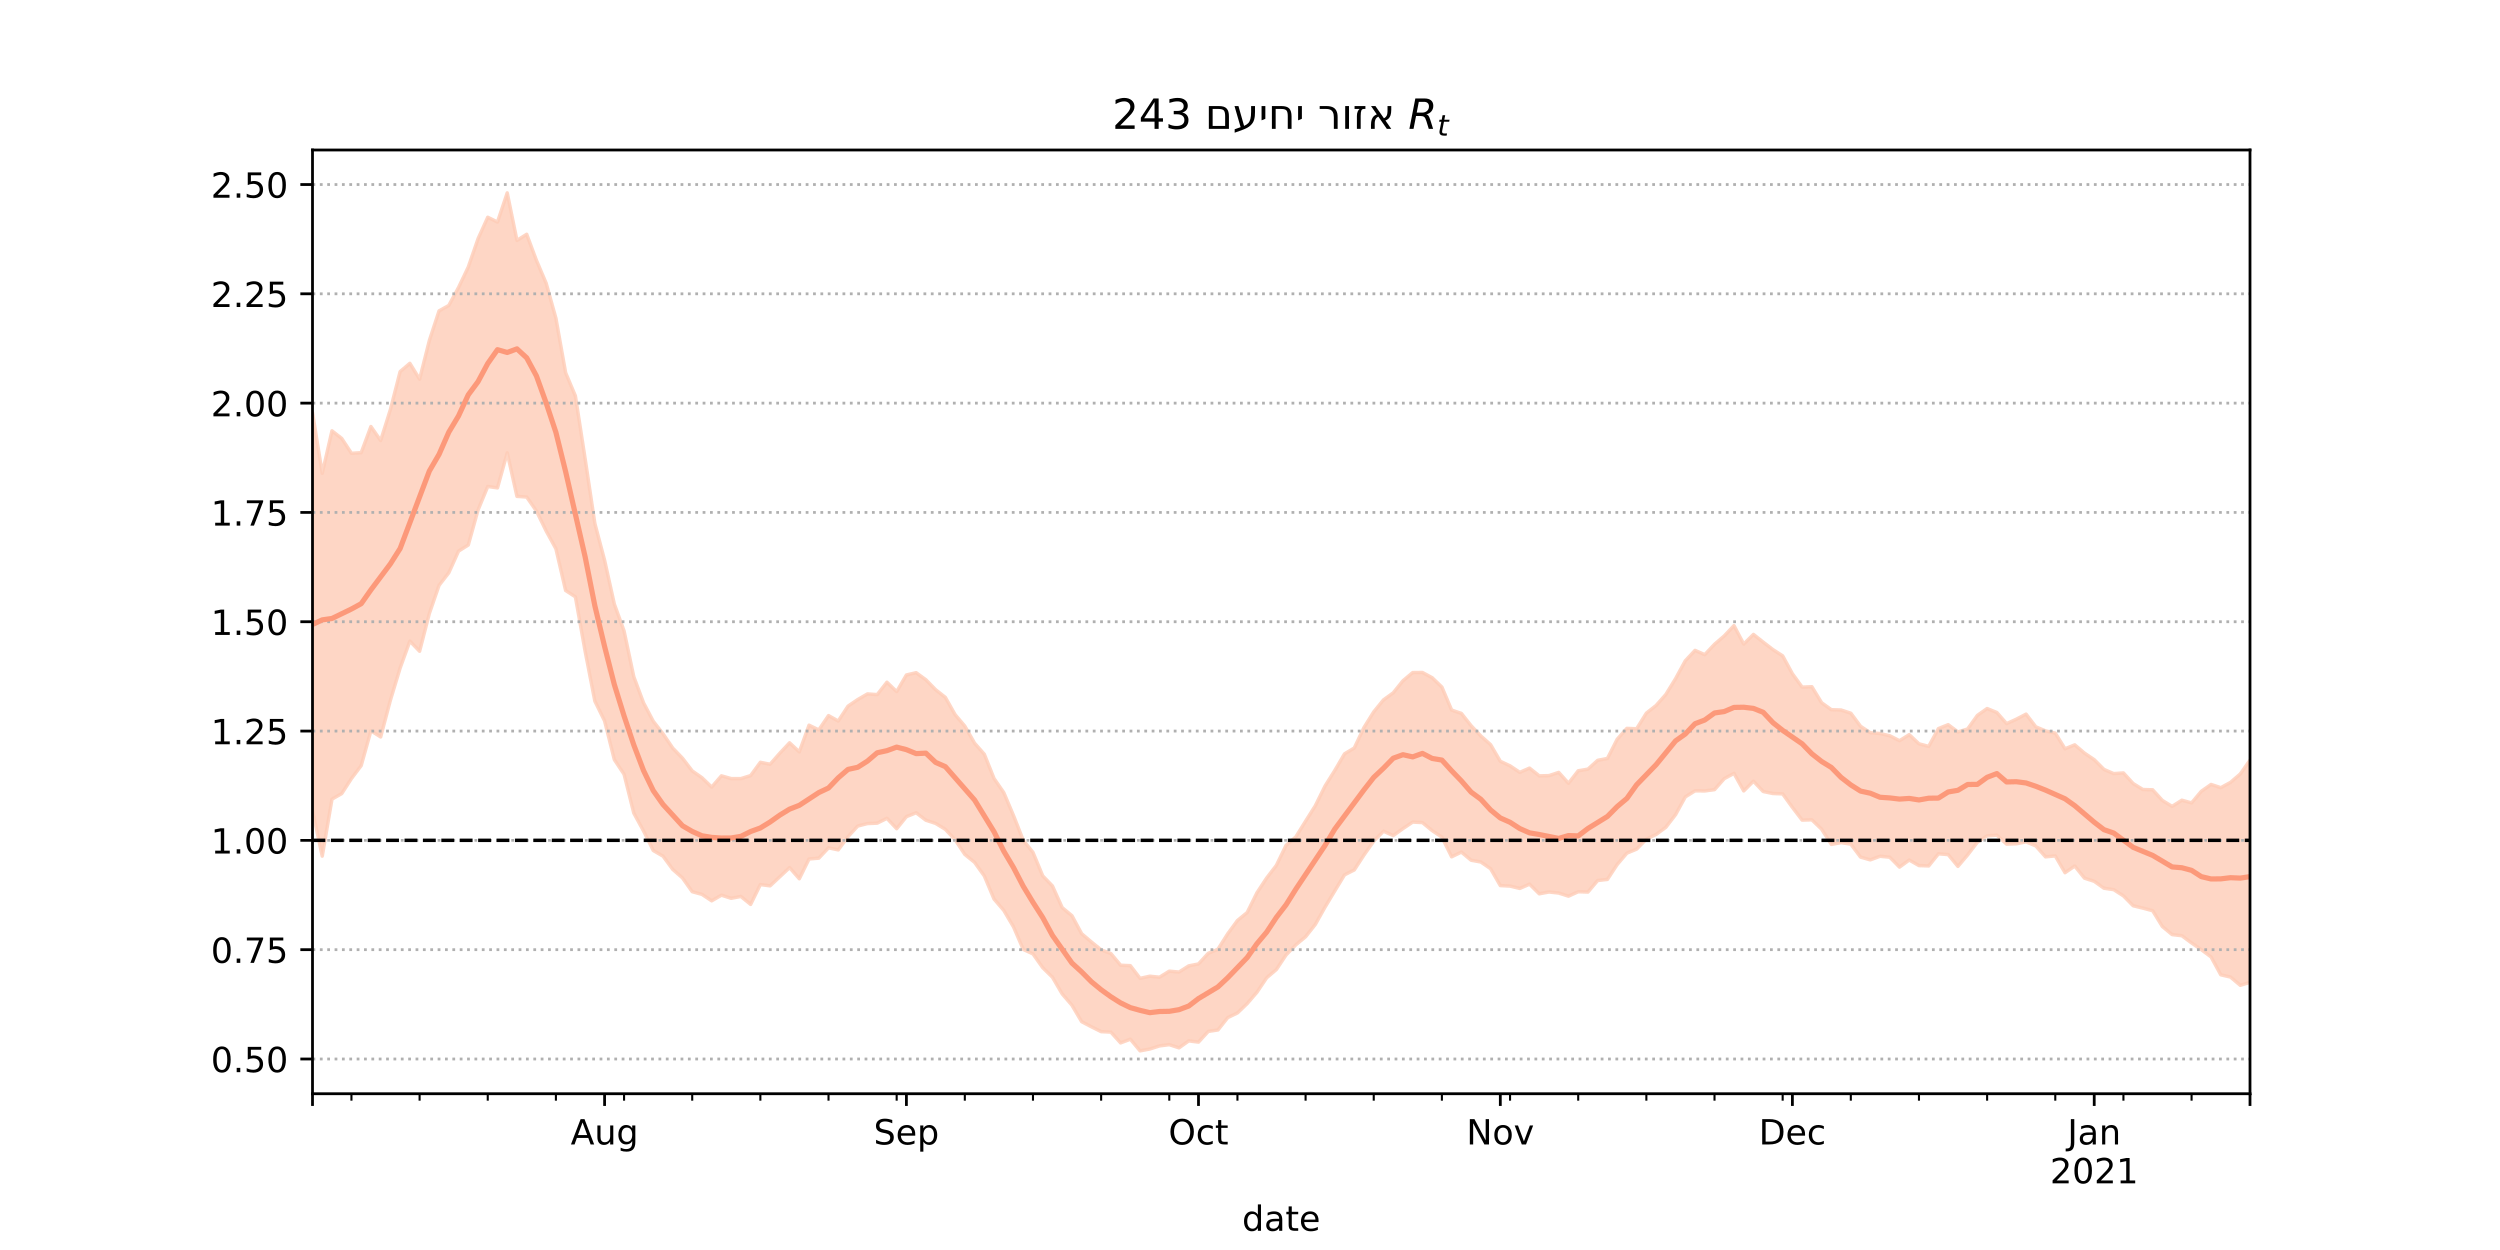 <?xml version="1.0" encoding="utf-8" standalone="no"?>
<!DOCTYPE svg PUBLIC "-//W3C//DTD SVG 1.1//EN"
  "http://www.w3.org/Graphics/SVG/1.1/DTD/svg11.dtd">
<!-- Created with matplotlib (https://matplotlib.org/) -->
<svg height="360pt" version="1.1" viewBox="0 0 720 360" width="720pt" xmlns="http://www.w3.org/2000/svg" xmlns:xlink="http://www.w3.org/1999/xlink">
 <defs>
  <style type="text/css">*{stroke-linecap:butt;stroke-linejoin:round;}</style>
 </defs>
 <g id="figure_1">
  <g id="patch_1">
   <path d="M 0 360 
L 720 360 
L 720 0 
L 0 0 
z
" style="fill:#ffffff;"/>
  </g>
  <g id="axes_1">
   <g id="patch_2">
    <path d="M 90 315 
L 648 315 
L 648 43.2 
L 90 43.2 
z
" style="fill:#ffffff;"/>
   </g>
   <g id="PolyCollection_1">
    <defs>
     <path d="M 90 -126.607 
L 90 -241.156 
L 92.804 -223.686 
L 95.608 -235.918 
L 98.412 -233.736 
L 101.216 -229.448 
L 104.02 -229.621 
L 106.824 -237.155 
L 109.628 -233.124 
L 112.432 -242.029 
L 115.236 -252.982 
L 118.04 -255.362 
L 120.844 -250.792 
L 123.648 -261.902 
L 126.452 -270.472 
L 129.256 -272.031 
L 132.06 -277.212 
L 134.864 -283.09 
L 137.668 -291.213 
L 140.472 -297.432 
L 143.276 -296.05 
L 146.08 -304.445 
L 148.884 -290.757 
L 151.688 -292.532 
L 154.492 -285.015 
L 157.296 -278.413 
L 160.101 -268.339 
L 162.905 -252.627 
L 165.709 -245.98 
L 168.513 -227.894 
L 171.317 -209.233 
L 174.121 -198.636 
L 176.925 -186.029 
L 179.729 -178.274 
L 182.533 -165.091 
L 185.337 -157.588 
L 188.141 -152.271 
L 190.945 -148.677 
L 193.749 -144.55 
L 196.553 -141.642 
L 199.357 -137.978 
L 202.161 -136.025 
L 204.965 -133.316 
L 207.769 -136.559 
L 210.573 -135.765 
L 213.377 -135.764 
L 216.181 -136.628 
L 218.985 -140.459 
L 221.789 -139.897 
L 224.593 -143.081 
L 227.397 -146.072 
L 230.201 -143.458 
L 233.005 -151.15 
L 235.809 -149.783 
L 238.613 -153.907 
L 241.417 -152.344 
L 244.221 -156.624 
L 247.025 -158.526 
L 249.829 -160.153 
L 252.633 -159.95 
L 255.437 -163.519 
L 258.241 -160.816 
L 261.045 -165.609 
L 263.849 -166.263 
L 266.653 -164.231 
L 269.457 -161.368 
L 272.261 -159.155 
L 275.065 -154.185 
L 277.869 -150.876 
L 280.673 -145.965 
L 283.477 -142.789 
L 286.281 -135.795 
L 289.085 -131.728 
L 291.889 -125.122 
L 294.693 -117.989 
L 297.497 -114.517 
L 300.302 -107.747 
L 303.106 -104.84 
L 305.91 -98.606 
L 308.714 -96.284 
L 311.518 -91.086 
L 314.322 -88.719 
L 317.126 -86.449 
L 319.93 -85.377 
L 322.734 -82.017 
L 325.538 -81.886 
L 328.342 -78.242 
L 331.146 -78.85 
L 333.95 -78.563 
L 336.754 -80.31 
L 339.558 -80.045 
L 342.362 -81.833 
L 345.166 -82.382 
L 347.97 -85.443 
L 350.774 -86.622 
L 353.578 -91.058 
L 356.382 -94.889 
L 359.186 -97.191 
L 361.99 -102.859 
L 364.794 -107.128 
L 367.598 -110.775 
L 370.402 -116.559 
L 373.206 -118.979 
L 376.01 -123.504 
L 378.814 -127.951 
L 381.618 -133.629 
L 384.422 -138.103 
L 387.226 -142.898 
L 390.03 -144.573 
L 392.834 -150.491 
L 395.638 -154.982 
L 398.442 -158.43 
L 401.246 -160.455 
L 404.05 -163.934 
L 406.854 -166.296 
L 409.658 -166.331 
L 412.462 -164.82 
L 415.266 -162.121 
L 418.07 -155.498 
L 420.874 -154.545 
L 423.678 -150.996 
L 426.482 -148.04 
L 429.286 -145.544 
L 432.09 -140.749 
L 434.894 -139.437 
L 437.698 -137.563 
L 440.503 -138.786 
L 443.307 -136.551 
L 446.111 -136.624 
L 448.915 -137.547 
L 451.719 -134.417 
L 454.523 -138.009 
L 457.327 -138.487 
L 460.131 -141.025 
L 462.935 -141.566 
L 465.739 -147.07 
L 468.543 -150.23 
L 471.347 -150.117 
L 474.151 -154.618 
L 476.955 -156.817 
L 479.759 -159.985 
L 482.563 -164.545 
L 485.367 -169.688 
L 488.171 -172.691 
L 490.975 -171.458 
L 493.779 -174.444 
L 496.583 -176.856 
L 499.387 -179.822 
L 502.191 -174.516 
L 504.995 -177.288 
L 507.799 -175.067 
L 510.603 -172.925 
L 513.407 -171.113 
L 516.211 -165.962 
L 519.015 -162.107 
L 521.819 -162.224 
L 524.623 -157.617 
L 527.427 -155.605 
L 530.231 -155.517 
L 533.035 -154.601 
L 535.839 -150.826 
L 538.643 -148.977 
L 541.447 -148.747 
L 544.251 -148.101 
L 547.055 -146.67 
L 549.859 -148.418 
L 552.663 -145.78 
L 555.467 -145.049 
L 558.271 -150.17 
L 561.075 -151.295 
L 563.879 -149.194 
L 566.683 -150.057 
L 569.487 -153.968 
L 572.291 -155.938 
L 575.095 -154.8 
L 577.899 -151.599 
L 580.704 -152.865 
L 583.508 -154.335 
L 586.312 -150.672 
L 589.116 -149.502 
L 591.92 -148.854 
L 594.724 -144.356 
L 597.528 -145.48 
L 600.332 -143.101 
L 603.136 -141.213 
L 605.94 -138.409 
L 608.744 -137.203 
L 611.548 -137.392 
L 614.352 -134.335 
L 617.156 -132.62 
L 619.96 -132.536 
L 622.764 -129.469 
L 625.568 -127.764 
L 628.372 -129.542 
L 631.176 -128.768 
L 633.98 -132.107 
L 636.784 -134.079 
L 639.588 -133.147 
L 642.392 -134.677 
L 645.196 -137.089 
L 648 -141.071 
L 650.804 -140.451 
L 653.608 -143.777 
L 656.412 -143.852 
L 659.216 -149.48 
L 662.02 -147.743 
L 664.824 -147.082 
L 667.628 -144.192 
L 670.432 -148.084 
L 670.432 -63.605 
L 670.432 -63.605 
L 667.628 -63.765 
L 664.824 -65.3 
L 662.02 -68.341 
L 659.216 -73.254 
L 656.412 -70.138 
L 653.608 -72.439 
L 650.804 -73.54 
L 648 -77.089 
L 645.196 -76.229 
L 642.392 -78.606 
L 639.588 -79.262 
L 636.784 -84.4 
L 633.98 -86.499 
L 631.176 -88.43 
L 628.372 -90.516 
L 625.568 -90.835 
L 622.764 -93.156 
L 619.96 -97.718 
L 617.156 -98.462 
L 614.352 -99.14 
L 611.548 -101.987 
L 608.744 -103.784 
L 605.94 -104.187 
L 603.136 -106.184 
L 600.332 -107.09 
L 597.528 -110.583 
L 594.724 -108.666 
L 591.92 -113.497 
L 589.116 -113.227 
L 586.312 -116.377 
L 583.508 -117.545 
L 580.704 -116.997 
L 577.899 -116.891 
L 575.095 -119.474 
L 572.291 -119.265 
L 569.487 -117.437 
L 566.683 -113.795 
L 563.879 -110.48 
L 561.075 -113.883 
L 558.271 -114.099 
L 555.467 -110.614 
L 552.663 -110.708 
L 549.859 -112.313 
L 547.055 -110.273 
L 544.251 -113.126 
L 541.447 -113.389 
L 538.643 -112.358 
L 535.839 -113.155 
L 533.035 -116.888 
L 530.231 -117.319 
L 527.427 -116.811 
L 524.623 -121.196 
L 521.819 -123.892 
L 519.015 -123.814 
L 516.211 -127.47 
L 513.407 -131.364 
L 510.603 -131.466 
L 507.799 -132.046 
L 504.995 -135.012 
L 502.191 -132.216 
L 499.387 -137.269 
L 496.583 -135.749 
L 493.779 -132.586 
L 490.975 -132.211 
L 488.171 -132.242 
L 485.367 -130.494 
L 482.563 -125.387 
L 479.759 -121.734 
L 476.955 -119.678 
L 474.151 -118.314 
L 471.347 -115.453 
L 468.543 -114.292 
L 465.739 -111.006 
L 462.935 -106.73 
L 460.131 -106.414 
L 457.327 -103.089 
L 454.523 -103.176 
L 451.719 -101.903 
L 448.915 -102.8 
L 446.111 -103.106 
L 443.307 -102.583 
L 440.503 -105.355 
L 437.698 -104.129 
L 434.894 -104.805 
L 432.09 -104.95 
L 429.286 -109.816 
L 426.482 -111.743 
L 423.678 -112.256 
L 420.874 -114.604 
L 418.07 -113.237 
L 415.266 -118.9 
L 412.462 -120.789 
L 409.658 -123.096 
L 406.854 -123.242 
L 404.05 -121.362 
L 401.246 -119.357 
L 398.442 -120.615 
L 395.638 -117.739 
L 392.834 -113.767 
L 390.03 -109.457 
L 387.226 -108.046 
L 384.422 -103.426 
L 381.618 -98.763 
L 378.814 -93.775 
L 376.01 -90.212 
L 373.206 -87.891 
L 370.402 -84.992 
L 367.598 -80.782 
L 364.794 -78.388 
L 361.99 -74.224 
L 359.186 -70.964 
L 356.382 -68.272 
L 353.578 -66.921 
L 350.774 -63.375 
L 347.97 -62.951 
L 345.166 -59.871 
L 342.362 -60.225 
L 339.558 -58.221 
L 336.754 -59.137 
L 333.95 -58.779 
L 331.146 -57.886 
L 328.342 -57.355 
L 325.538 -60.705 
L 322.734 -59.644 
L 319.93 -62.75 
L 317.126 -62.888 
L 314.322 -64.287 
L 311.518 -65.757 
L 308.714 -70.504 
L 305.91 -73.761 
L 303.106 -78.555 
L 300.302 -81.313 
L 297.497 -85.276 
L 294.693 -86.568 
L 291.889 -93.061 
L 289.085 -97.812 
L 286.281 -101.078 
L 283.477 -107.741 
L 280.673 -111.653 
L 277.869 -113.93 
L 275.065 -118.16 
L 272.261 -121.152 
L 269.457 -122.862 
L 266.653 -123.779 
L 263.849 -125.924 
L 261.045 -124.801 
L 258.241 -121.336 
L 255.437 -124.321 
L 252.633 -122.929 
L 249.829 -122.812 
L 247.025 -122.102 
L 244.221 -119.032 
L 241.417 -115.232 
L 238.613 -115.83 
L 235.809 -112.852 
L 233.005 -112.617 
L 230.201 -106.919 
L 227.397 -110.125 
L 224.593 -107.503 
L 221.789 -104.876 
L 218.985 -105.244 
L 216.181 -99.528 
L 213.377 -101.822 
L 210.573 -101.291 
L 207.769 -102.186 
L 204.965 -100.563 
L 202.161 -102.425 
L 199.357 -103.194 
L 196.553 -107.157 
L 193.749 -109.618 
L 190.945 -113.426 
L 188.141 -115.055 
L 185.337 -120.688 
L 182.533 -125.825 
L 179.729 -137.016 
L 176.925 -141.235 
L 174.121 -152.38 
L 171.317 -158.083 
L 168.513 -172.467 
L 165.709 -188.116 
L 162.905 -189.925 
L 160.101 -201.958 
L 157.296 -207.071 
L 154.492 -212.824 
L 151.688 -216.851 
L 148.884 -217.046 
L 146.08 -229.59 
L 143.276 -219.49 
L 140.472 -219.891 
L 137.668 -213.108 
L 134.864 -203.036 
L 132.06 -201.279 
L 129.256 -195.047 
L 126.452 -191.436 
L 123.648 -183.304 
L 120.844 -172.442 
L 118.04 -175.348 
L 115.236 -167.606 
L 112.432 -158.339 
L 109.628 -147.76 
L 106.824 -149.539 
L 104.02 -139.504 
L 101.216 -135.769 
L 98.412 -131.442 
L 95.608 -129.845 
L 92.804 -113.433 
L 90 -126.607 
z
" id="mf9b80e0f6a" style="stroke:#fdcbb6;stroke-opacity:0.8;"/>
    </defs>
    <g clip-path="url(#p947e726d7c)">
     <use style="fill:#fdcbb6;fill-opacity:0.8;stroke:#fdcbb6;stroke-opacity:0.8;" x="0" xlink:href="#mf9b80e0f6a" y="360"/>
    </g>
   </g>
   <g id="matplotlib.axis_1">
    <g id="xtick_1">
     <g id="line2d_1">
      <defs>
       <path d="M 0 0 
L 0 3.5 
" id="mfb2e0ef065" style="stroke:#000000;stroke-width:0.8;"/>
      </defs>
      <g>
       <use style="stroke:#000000;stroke-width:0.8;" x="90" xlink:href="#mfb2e0ef065" y="315"/>
      </g>
     </g>
    </g>
    <g id="xtick_2">
     <g id="line2d_2">
      <g>
       <use style="stroke:#000000;stroke-width:0.8;" x="174.121" xlink:href="#mfb2e0ef065" y="315"/>
      </g>
     </g>
     <g id="text_1">
      <!-- Aug -->
      <g transform="translate(164.357 329.598)scale(0.1 -0.1)">
       <defs>
        <path d="M 34.188 63.188 
L 20.797 26.906 
L 47.609 26.906 
z
M 28.609 72.906 
L 39.797 72.906 
L 67.578 0 
L 57.328 0 
L 50.688 18.703 
L 17.828 18.703 
L 11.188 0 
L 0.781 0 
z
" id="DejaVuSans-65"/>
        <path d="M 8.5 21.578 
L 8.5 54.688 
L 17.484 54.688 
L 17.484 21.922 
Q 17.484 14.156 20.5 10.266 
Q 23.531 6.391 29.594 6.391 
Q 36.859 6.391 41.078 11.031 
Q 45.312 15.672 45.312 23.688 
L 45.312 54.688 
L 54.297 54.688 
L 54.297 0 
L 45.312 0 
L 45.312 8.406 
Q 42.047 3.422 37.719 1 
Q 33.406 -1.422 27.688 -1.422 
Q 18.266 -1.422 13.375 4.438 
Q 8.5 10.297 8.5 21.578 
z
M 31.109 56 
z
" id="DejaVuSans-117"/>
        <path d="M 45.406 27.984 
Q 45.406 37.75 41.375 43.109 
Q 37.359 48.484 30.078 48.484 
Q 22.859 48.484 18.828 43.109 
Q 14.797 37.75 14.797 27.984 
Q 14.797 18.266 18.828 12.891 
Q 22.859 7.516 30.078 7.516 
Q 37.359 7.516 41.375 12.891 
Q 45.406 18.266 45.406 27.984 
z
M 54.391 6.781 
Q 54.391 -7.172 48.188 -13.984 
Q 42 -20.797 29.203 -20.797 
Q 24.469 -20.797 20.266 -20.094 
Q 16.062 -19.391 12.109 -17.922 
L 12.109 -9.188 
Q 16.062 -11.328 19.922 -12.344 
Q 23.781 -13.375 27.781 -13.375 
Q 36.625 -13.375 41.016 -8.766 
Q 45.406 -4.156 45.406 5.172 
L 45.406 9.625 
Q 42.625 4.781 38.281 2.391 
Q 33.938 0 27.875 0 
Q 17.828 0 11.672 7.656 
Q 5.516 15.328 5.516 27.984 
Q 5.516 40.672 11.672 48.328 
Q 17.828 56 27.875 56 
Q 33.938 56 38.281 53.609 
Q 42.625 51.219 45.406 46.391 
L 45.406 54.688 
L 54.391 54.688 
z
" id="DejaVuSans-103"/>
       </defs>
       <use xlink:href="#DejaVuSans-65"/>
       <use x="68.408" xlink:href="#DejaVuSans-117"/>
       <use x="131.787" xlink:href="#DejaVuSans-103"/>
      </g>
     </g>
    </g>
    <g id="xtick_3">
     <g id="line2d_3">
      <g>
       <use style="stroke:#000000;stroke-width:0.8;" x="261.045" xlink:href="#mfb2e0ef065" y="315"/>
      </g>
     </g>
     <g id="text_2">
      <!-- Sep -->
      <g transform="translate(251.62 329.598)scale(0.1 -0.1)">
       <defs>
        <path d="M 53.516 70.516 
L 53.516 60.891 
Q 47.906 63.578 42.922 64.891 
Q 37.938 66.219 33.297 66.219 
Q 25.25 66.219 20.875 63.094 
Q 16.5 59.969 16.5 54.203 
Q 16.5 49.359 19.406 46.891 
Q 22.312 44.438 30.422 42.922 
L 36.375 41.703 
Q 47.406 39.594 52.656 34.297 
Q 57.906 29 57.906 20.125 
Q 57.906 9.516 50.797 4.047 
Q 43.703 -1.422 29.984 -1.422 
Q 24.812 -1.422 18.969 -0.25 
Q 13.141 0.922 6.891 3.219 
L 6.891 13.375 
Q 12.891 10.016 18.656 8.297 
Q 24.422 6.594 29.984 6.594 
Q 38.422 6.594 43.016 9.906 
Q 47.609 13.234 47.609 19.391 
Q 47.609 24.75 44.312 27.781 
Q 41.016 30.812 33.5 32.328 
L 27.484 33.5 
Q 16.453 35.688 11.516 40.375 
Q 6.594 45.062 6.594 53.422 
Q 6.594 63.094 13.406 68.656 
Q 20.219 74.219 32.172 74.219 
Q 37.312 74.219 42.625 73.281 
Q 47.953 72.359 53.516 70.516 
z
" id="DejaVuSans-83"/>
        <path d="M 56.203 29.594 
L 56.203 25.203 
L 14.891 25.203 
Q 15.484 15.922 20.484 11.062 
Q 25.484 6.203 34.422 6.203 
Q 39.594 6.203 44.453 7.469 
Q 49.312 8.734 54.109 11.281 
L 54.109 2.781 
Q 49.266 0.734 44.188 -0.344 
Q 39.109 -1.422 33.891 -1.422 
Q 20.797 -1.422 13.156 6.188 
Q 5.516 13.812 5.516 26.812 
Q 5.516 40.234 12.766 48.109 
Q 20.016 56 32.328 56 
Q 43.359 56 49.781 48.891 
Q 56.203 41.797 56.203 29.594 
z
M 47.219 32.234 
Q 47.125 39.594 43.094 43.984 
Q 39.062 48.391 32.422 48.391 
Q 24.906 48.391 20.391 44.141 
Q 15.875 39.891 15.188 32.172 
z
" id="DejaVuSans-101"/>
        <path d="M 18.109 8.203 
L 18.109 -20.797 
L 9.078 -20.797 
L 9.078 54.688 
L 18.109 54.688 
L 18.109 46.391 
Q 20.953 51.266 25.266 53.625 
Q 29.594 56 35.594 56 
Q 45.562 56 51.781 48.094 
Q 58.016 40.188 58.016 27.297 
Q 58.016 14.406 51.781 6.484 
Q 45.562 -1.422 35.594 -1.422 
Q 29.594 -1.422 25.266 0.953 
Q 20.953 3.328 18.109 8.203 
z
M 48.688 27.297 
Q 48.688 37.203 44.609 42.844 
Q 40.531 48.484 33.406 48.484 
Q 26.266 48.484 22.188 42.844 
Q 18.109 37.203 18.109 27.297 
Q 18.109 17.391 22.188 11.75 
Q 26.266 6.109 33.406 6.109 
Q 40.531 6.109 44.609 11.75 
Q 48.688 17.391 48.688 27.297 
z
" id="DejaVuSans-112"/>
       </defs>
       <use xlink:href="#DejaVuSans-83"/>
       <use x="63.477" xlink:href="#DejaVuSans-101"/>
       <use x="125" xlink:href="#DejaVuSans-112"/>
      </g>
     </g>
    </g>
    <g id="xtick_4">
     <g id="line2d_4">
      <g>
       <use style="stroke:#000000;stroke-width:0.8;" x="345.166" xlink:href="#mfb2e0ef065" y="315"/>
      </g>
     </g>
     <g id="text_3">
      <!-- Oct -->
      <g transform="translate(336.521 329.598)scale(0.1 -0.1)">
       <defs>
        <path d="M 39.406 66.219 
Q 28.656 66.219 22.328 58.203 
Q 16.016 50.203 16.016 36.375 
Q 16.016 22.609 22.328 14.594 
Q 28.656 6.594 39.406 6.594 
Q 50.141 6.594 56.422 14.594 
Q 62.703 22.609 62.703 36.375 
Q 62.703 50.203 56.422 58.203 
Q 50.141 66.219 39.406 66.219 
z
M 39.406 74.219 
Q 54.734 74.219 63.906 63.938 
Q 73.094 53.656 73.094 36.375 
Q 73.094 19.141 63.906 8.859 
Q 54.734 -1.422 39.406 -1.422 
Q 24.031 -1.422 14.812 8.828 
Q 5.609 19.094 5.609 36.375 
Q 5.609 53.656 14.812 63.938 
Q 24.031 74.219 39.406 74.219 
z
" id="DejaVuSans-79"/>
        <path d="M 48.781 52.594 
L 48.781 44.188 
Q 44.969 46.297 41.141 47.344 
Q 37.312 48.391 33.406 48.391 
Q 24.656 48.391 19.812 42.844 
Q 14.984 37.312 14.984 27.297 
Q 14.984 17.281 19.812 11.734 
Q 24.656 6.203 33.406 6.203 
Q 37.312 6.203 41.141 7.25 
Q 44.969 8.297 48.781 10.406 
L 48.781 2.094 
Q 45.016 0.344 40.984 -0.531 
Q 36.969 -1.422 32.422 -1.422 
Q 20.062 -1.422 12.781 6.344 
Q 5.516 14.109 5.516 27.297 
Q 5.516 40.672 12.859 48.328 
Q 20.219 56 33.016 56 
Q 37.156 56 41.109 55.141 
Q 45.062 54.297 48.781 52.594 
z
" id="DejaVuSans-99"/>
        <path d="M 18.312 70.219 
L 18.312 54.688 
L 36.812 54.688 
L 36.812 47.703 
L 18.312 47.703 
L 18.312 18.016 
Q 18.312 11.328 20.141 9.422 
Q 21.969 7.516 27.594 7.516 
L 36.812 7.516 
L 36.812 0 
L 27.594 0 
Q 17.188 0 13.234 3.875 
Q 9.281 7.766 9.281 18.016 
L 9.281 47.703 
L 2.688 47.703 
L 2.688 54.688 
L 9.281 54.688 
L 9.281 70.219 
z
" id="DejaVuSans-116"/>
       </defs>
       <use xlink:href="#DejaVuSans-79"/>
       <use x="78.711" xlink:href="#DejaVuSans-99"/>
       <use x="133.691" xlink:href="#DejaVuSans-116"/>
      </g>
     </g>
    </g>
    <g id="xtick_5">
     <g id="line2d_5">
      <g>
       <use style="stroke:#000000;stroke-width:0.8;" x="432.09" xlink:href="#mfb2e0ef065" y="315"/>
      </g>
     </g>
     <g id="text_4">
      <!-- Nov -->
      <g transform="translate(422.331 329.598)scale(0.1 -0.1)">
       <defs>
        <path d="M 9.812 72.906 
L 23.094 72.906 
L 55.422 11.922 
L 55.422 72.906 
L 64.984 72.906 
L 64.984 0 
L 51.703 0 
L 19.391 60.984 
L 19.391 0 
L 9.812 0 
z
" id="DejaVuSans-78"/>
        <path d="M 30.609 48.391 
Q 23.391 48.391 19.188 42.75 
Q 14.984 37.109 14.984 27.297 
Q 14.984 17.484 19.156 11.844 
Q 23.344 6.203 30.609 6.203 
Q 37.797 6.203 41.984 11.859 
Q 46.188 17.531 46.188 27.297 
Q 46.188 37.016 41.984 42.703 
Q 37.797 48.391 30.609 48.391 
z
M 30.609 56 
Q 42.328 56 49.016 48.375 
Q 55.719 40.766 55.719 27.297 
Q 55.719 13.875 49.016 6.219 
Q 42.328 -1.422 30.609 -1.422 
Q 18.844 -1.422 12.172 6.219 
Q 5.516 13.875 5.516 27.297 
Q 5.516 40.766 12.172 48.375 
Q 18.844 56 30.609 56 
z
" id="DejaVuSans-111"/>
        <path d="M 2.984 54.688 
L 12.5 54.688 
L 29.594 8.797 
L 46.688 54.688 
L 56.203 54.688 
L 35.688 0 
L 23.484 0 
z
" id="DejaVuSans-118"/>
       </defs>
       <use xlink:href="#DejaVuSans-78"/>
       <use x="74.805" xlink:href="#DejaVuSans-111"/>
       <use x="135.986" xlink:href="#DejaVuSans-118"/>
      </g>
     </g>
    </g>
    <g id="xtick_6">
     <g id="line2d_6">
      <g>
       <use style="stroke:#000000;stroke-width:0.8;" x="516.211" xlink:href="#mfb2e0ef065" y="315"/>
      </g>
     </g>
     <g id="text_5">
      <!-- Dec -->
      <g transform="translate(506.535 329.598)scale(0.1 -0.1)">
       <defs>
        <path d="M 19.672 64.797 
L 19.672 8.109 
L 31.594 8.109 
Q 46.688 8.109 53.688 14.938 
Q 60.688 21.781 60.688 36.531 
Q 60.688 51.172 53.688 57.984 
Q 46.688 64.797 31.594 64.797 
z
M 9.812 72.906 
L 30.078 72.906 
Q 51.266 72.906 61.172 64.094 
Q 71.094 55.281 71.094 36.531 
Q 71.094 17.672 61.125 8.828 
Q 51.172 0 30.078 0 
L 9.812 0 
z
" id="DejaVuSans-68"/>
       </defs>
       <use xlink:href="#DejaVuSans-68"/>
       <use x="77.002" xlink:href="#DejaVuSans-101"/>
       <use x="138.525" xlink:href="#DejaVuSans-99"/>
      </g>
     </g>
    </g>
    <g id="xtick_7">
     <g id="line2d_7">
      <g>
       <use style="stroke:#000000;stroke-width:0.8;" x="603.136" xlink:href="#mfb2e0ef065" y="315"/>
      </g>
     </g>
     <g id="text_6">
      <!-- Jan -->
      <g transform="translate(595.428 329.598)scale(0.1 -0.1)">
       <defs>
        <path d="M 9.812 72.906 
L 19.672 72.906 
L 19.672 5.078 
Q 19.672 -8.109 14.672 -14.062 
Q 9.672 -20.016 -1.422 -20.016 
L -5.172 -20.016 
L -5.172 -11.719 
L -2.094 -11.719 
Q 4.438 -11.719 7.125 -8.047 
Q 9.812 -4.391 9.812 5.078 
z
" id="DejaVuSans-74"/>
        <path d="M 34.281 27.484 
Q 23.391 27.484 19.188 25 
Q 14.984 22.516 14.984 16.5 
Q 14.984 11.719 18.141 8.906 
Q 21.297 6.109 26.703 6.109 
Q 34.188 6.109 38.703 11.406 
Q 43.219 16.703 43.219 25.484 
L 43.219 27.484 
z
M 52.203 31.203 
L 52.203 0 
L 43.219 0 
L 43.219 8.297 
Q 40.141 3.328 35.547 0.953 
Q 30.953 -1.422 24.312 -1.422 
Q 15.922 -1.422 10.953 3.297 
Q 6 8.016 6 15.922 
Q 6 25.141 12.172 29.828 
Q 18.359 34.516 30.609 34.516 
L 43.219 34.516 
L 43.219 35.406 
Q 43.219 41.609 39.141 45 
Q 35.062 48.391 27.688 48.391 
Q 23 48.391 18.547 47.266 
Q 14.109 46.141 10.016 43.891 
L 10.016 52.203 
Q 14.938 54.109 19.578 55.047 
Q 24.219 56 28.609 56 
Q 40.484 56 46.344 49.844 
Q 52.203 43.703 52.203 31.203 
z
" id="DejaVuSans-97"/>
        <path d="M 54.891 33.016 
L 54.891 0 
L 45.906 0 
L 45.906 32.719 
Q 45.906 40.484 42.875 44.328 
Q 39.844 48.188 33.797 48.188 
Q 26.516 48.188 22.312 43.547 
Q 18.109 38.922 18.109 30.906 
L 18.109 0 
L 9.078 0 
L 9.078 54.688 
L 18.109 54.688 
L 18.109 46.188 
Q 21.344 51.125 25.703 53.562 
Q 30.078 56 35.797 56 
Q 45.219 56 50.047 50.172 
Q 54.891 44.344 54.891 33.016 
z
" id="DejaVuSans-110"/>
       </defs>
       <use xlink:href="#DejaVuSans-74"/>
       <use x="29.492" xlink:href="#DejaVuSans-97"/>
       <use x="90.771" xlink:href="#DejaVuSans-110"/>
      </g>
      <!-- 2021 -->
      <g transform="translate(590.411 340.796)scale(0.1 -0.1)">
       <defs>
        <path d="M 19.188 8.297 
L 53.609 8.297 
L 53.609 0 
L 7.328 0 
L 7.328 8.297 
Q 12.938 14.109 22.625 23.891 
Q 32.328 33.688 34.812 36.531 
Q 39.547 41.844 41.422 45.531 
Q 43.312 49.219 43.312 52.781 
Q 43.312 58.594 39.234 62.25 
Q 35.156 65.922 28.609 65.922 
Q 23.969 65.922 18.812 64.312 
Q 13.672 62.703 7.812 59.422 
L 7.812 69.391 
Q 13.766 71.781 18.938 73 
Q 24.125 74.219 28.422 74.219 
Q 39.75 74.219 46.484 68.547 
Q 53.219 62.891 53.219 53.422 
Q 53.219 48.922 51.531 44.891 
Q 49.859 40.875 45.406 35.406 
Q 44.188 33.984 37.641 27.219 
Q 31.109 20.453 19.188 8.297 
z
" id="DejaVuSans-50"/>
        <path d="M 31.781 66.406 
Q 24.172 66.406 20.328 58.906 
Q 16.5 51.422 16.5 36.375 
Q 16.5 21.391 20.328 13.891 
Q 24.172 6.391 31.781 6.391 
Q 39.453 6.391 43.281 13.891 
Q 47.125 21.391 47.125 36.375 
Q 47.125 51.422 43.281 58.906 
Q 39.453 66.406 31.781 66.406 
z
M 31.781 74.219 
Q 44.047 74.219 50.516 64.516 
Q 56.984 54.828 56.984 36.375 
Q 56.984 17.969 50.516 8.266 
Q 44.047 -1.422 31.781 -1.422 
Q 19.531 -1.422 13.062 8.266 
Q 6.594 17.969 6.594 36.375 
Q 6.594 54.828 13.062 64.516 
Q 19.531 74.219 31.781 74.219 
z
" id="DejaVuSans-48"/>
        <path d="M 12.406 8.297 
L 28.516 8.297 
L 28.516 63.922 
L 10.984 60.406 
L 10.984 69.391 
L 28.422 72.906 
L 38.281 72.906 
L 38.281 8.297 
L 54.391 8.297 
L 54.391 0 
L 12.406 0 
z
" id="DejaVuSans-49"/>
       </defs>
       <use xlink:href="#DejaVuSans-50"/>
       <use x="63.623" xlink:href="#DejaVuSans-48"/>
       <use x="127.246" xlink:href="#DejaVuSans-50"/>
       <use x="190.869" xlink:href="#DejaVuSans-49"/>
      </g>
     </g>
    </g>
    <g id="xtick_8">
     <g id="line2d_8">
      <g>
       <use style="stroke:#000000;stroke-width:0.8;" x="648" xlink:href="#mfb2e0ef065" y="315"/>
      </g>
     </g>
    </g>
    <g id="xtick_9">
     <g id="line2d_9">
      <defs>
       <path d="M 0 0 
L 0 2 
" id="md6a54419c5" style="stroke:#000000;stroke-width:0.6;"/>
      </defs>
      <g>
       <use style="stroke:#000000;stroke-width:0.6;" x="101.216" xlink:href="#md6a54419c5" y="315"/>
      </g>
     </g>
    </g>
    <g id="xtick_10">
     <g id="line2d_10">
      <g>
       <use style="stroke:#000000;stroke-width:0.6;" x="120.844" xlink:href="#md6a54419c5" y="315"/>
      </g>
     </g>
    </g>
    <g id="xtick_11">
     <g id="line2d_11">
      <g>
       <use style="stroke:#000000;stroke-width:0.6;" x="140.472" xlink:href="#md6a54419c5" y="315"/>
      </g>
     </g>
    </g>
    <g id="xtick_12">
     <g id="line2d_12">
      <g>
       <use style="stroke:#000000;stroke-width:0.6;" x="160.101" xlink:href="#md6a54419c5" y="315"/>
      </g>
     </g>
    </g>
    <g id="xtick_13">
     <g id="line2d_13">
      <g>
       <use style="stroke:#000000;stroke-width:0.6;" x="179.729" xlink:href="#md6a54419c5" y="315"/>
      </g>
     </g>
    </g>
    <g id="xtick_14">
     <g id="line2d_14">
      <g>
       <use style="stroke:#000000;stroke-width:0.6;" x="199.357" xlink:href="#md6a54419c5" y="315"/>
      </g>
     </g>
    </g>
    <g id="xtick_15">
     <g id="line2d_15">
      <g>
       <use style="stroke:#000000;stroke-width:0.6;" x="218.985" xlink:href="#md6a54419c5" y="315"/>
      </g>
     </g>
    </g>
    <g id="xtick_16">
     <g id="line2d_16">
      <g>
       <use style="stroke:#000000;stroke-width:0.6;" x="238.613" xlink:href="#md6a54419c5" y="315"/>
      </g>
     </g>
    </g>
    <g id="xtick_17">
     <g id="line2d_17">
      <g>
       <use style="stroke:#000000;stroke-width:0.6;" x="258.241" xlink:href="#md6a54419c5" y="315"/>
      </g>
     </g>
    </g>
    <g id="xtick_18">
     <g id="line2d_18">
      <g>
       <use style="stroke:#000000;stroke-width:0.6;" x="277.869" xlink:href="#md6a54419c5" y="315"/>
      </g>
     </g>
    </g>
    <g id="xtick_19">
     <g id="line2d_19">
      <g>
       <use style="stroke:#000000;stroke-width:0.6;" x="297.497" xlink:href="#md6a54419c5" y="315"/>
      </g>
     </g>
    </g>
    <g id="xtick_20">
     <g id="line2d_20">
      <g>
       <use style="stroke:#000000;stroke-width:0.6;" x="317.126" xlink:href="#md6a54419c5" y="315"/>
      </g>
     </g>
    </g>
    <g id="xtick_21">
     <g id="line2d_21">
      <g>
       <use style="stroke:#000000;stroke-width:0.6;" x="336.754" xlink:href="#md6a54419c5" y="315"/>
      </g>
     </g>
    </g>
    <g id="xtick_22">
     <g id="line2d_22">
      <g>
       <use style="stroke:#000000;stroke-width:0.6;" x="356.382" xlink:href="#md6a54419c5" y="315"/>
      </g>
     </g>
    </g>
    <g id="xtick_23">
     <g id="line2d_23">
      <g>
       <use style="stroke:#000000;stroke-width:0.6;" x="376.01" xlink:href="#md6a54419c5" y="315"/>
      </g>
     </g>
    </g>
    <g id="xtick_24">
     <g id="line2d_24">
      <g>
       <use style="stroke:#000000;stroke-width:0.6;" x="395.638" xlink:href="#md6a54419c5" y="315"/>
      </g>
     </g>
    </g>
    <g id="xtick_25">
     <g id="line2d_25">
      <g>
       <use style="stroke:#000000;stroke-width:0.6;" x="415.266" xlink:href="#md6a54419c5" y="315"/>
      </g>
     </g>
    </g>
    <g id="xtick_26">
     <g id="line2d_26">
      <g>
       <use style="stroke:#000000;stroke-width:0.6;" x="434.894" xlink:href="#md6a54419c5" y="315"/>
      </g>
     </g>
    </g>
    <g id="xtick_27">
     <g id="line2d_27">
      <g>
       <use style="stroke:#000000;stroke-width:0.6;" x="454.523" xlink:href="#md6a54419c5" y="315"/>
      </g>
     </g>
    </g>
    <g id="xtick_28">
     <g id="line2d_28">
      <g>
       <use style="stroke:#000000;stroke-width:0.6;" x="474.151" xlink:href="#md6a54419c5" y="315"/>
      </g>
     </g>
    </g>
    <g id="xtick_29">
     <g id="line2d_29">
      <g>
       <use style="stroke:#000000;stroke-width:0.6;" x="493.779" xlink:href="#md6a54419c5" y="315"/>
      </g>
     </g>
    </g>
    <g id="xtick_30">
     <g id="line2d_30">
      <g>
       <use style="stroke:#000000;stroke-width:0.6;" x="513.407" xlink:href="#md6a54419c5" y="315"/>
      </g>
     </g>
    </g>
    <g id="xtick_31">
     <g id="line2d_31">
      <g>
       <use style="stroke:#000000;stroke-width:0.6;" x="533.035" xlink:href="#md6a54419c5" y="315"/>
      </g>
     </g>
    </g>
    <g id="xtick_32">
     <g id="line2d_32">
      <g>
       <use style="stroke:#000000;stroke-width:0.6;" x="552.663" xlink:href="#md6a54419c5" y="315"/>
      </g>
     </g>
    </g>
    <g id="xtick_33">
     <g id="line2d_33">
      <g>
       <use style="stroke:#000000;stroke-width:0.6;" x="572.291" xlink:href="#md6a54419c5" y="315"/>
      </g>
     </g>
    </g>
    <g id="xtick_34">
     <g id="line2d_34">
      <g>
       <use style="stroke:#000000;stroke-width:0.6;" x="591.92" xlink:href="#md6a54419c5" y="315"/>
      </g>
     </g>
    </g>
    <g id="xtick_35">
     <g id="line2d_35">
      <g>
       <use style="stroke:#000000;stroke-width:0.6;" x="611.548" xlink:href="#md6a54419c5" y="315"/>
      </g>
     </g>
    </g>
    <g id="xtick_36">
     <g id="line2d_36">
      <g>
       <use style="stroke:#000000;stroke-width:0.6;" x="631.176" xlink:href="#md6a54419c5" y="315"/>
      </g>
     </g>
    </g>
    <g id="text_7">
     <!-- date -->
     <g transform="translate(357.725 354.474)scale(0.1 -0.1)">
      <defs>
       <path d="M 45.406 46.391 
L 45.406 75.984 
L 54.391 75.984 
L 54.391 0 
L 45.406 0 
L 45.406 8.203 
Q 42.578 3.328 38.25 0.953 
Q 33.938 -1.422 27.875 -1.422 
Q 17.969 -1.422 11.734 6.484 
Q 5.516 14.406 5.516 27.297 
Q 5.516 40.188 11.734 48.094 
Q 17.969 56 27.875 56 
Q 33.938 56 38.25 53.625 
Q 42.578 51.266 45.406 46.391 
z
M 14.797 27.297 
Q 14.797 17.391 18.875 11.75 
Q 22.953 6.109 30.078 6.109 
Q 37.203 6.109 41.297 11.75 
Q 45.406 17.391 45.406 27.297 
Q 45.406 37.203 41.297 42.844 
Q 37.203 48.484 30.078 48.484 
Q 22.953 48.484 18.875 42.844 
Q 14.797 37.203 14.797 27.297 
z
" id="DejaVuSans-100"/>
      </defs>
      <use xlink:href="#DejaVuSans-100"/>
      <use x="63.477" xlink:href="#DejaVuSans-97"/>
      <use x="124.756" xlink:href="#DejaVuSans-116"/>
      <use x="163.965" xlink:href="#DejaVuSans-101"/>
     </g>
    </g>
   </g>
   <g id="matplotlib.axis_2">
    <g id="ytick_1">
     <g id="line2d_37">
      <path clip-path="url(#p947e726d7c)" d="M 90 304.987 
L 648 304.987 
" style="fill:none;stroke:#b0b0b0;stroke-dasharray:0.8,1.32;stroke-dashoffset:0;stroke-width:0.8;"/>
     </g>
     <g id="line2d_38">
      <defs>
       <path d="M 0 0 
L -3.5 0 
" id="m4ef2b281ec" style="stroke:#000000;stroke-width:0.8;"/>
      </defs>
      <g>
       <use style="stroke:#000000;stroke-width:0.8;" x="90" xlink:href="#m4ef2b281ec" y="304.987"/>
      </g>
     </g>
     <g id="text_8">
      <!-- 0.50 -->
      <g transform="translate(60.734 308.786)scale(0.1 -0.1)">
       <defs>
        <path d="M 10.688 12.406 
L 21 12.406 
L 21 0 
L 10.688 0 
z
" id="DejaVuSans-46"/>
        <path d="M 10.797 72.906 
L 49.516 72.906 
L 49.516 64.594 
L 19.828 64.594 
L 19.828 46.734 
Q 21.969 47.469 24.109 47.828 
Q 26.266 48.188 28.422 48.188 
Q 40.625 48.188 47.75 41.5 
Q 54.891 34.812 54.891 23.391 
Q 54.891 11.625 47.562 5.094 
Q 40.234 -1.422 26.906 -1.422 
Q 22.312 -1.422 17.547 -0.641 
Q 12.797 0.141 7.719 1.703 
L 7.719 11.625 
Q 12.109 9.234 16.797 8.062 
Q 21.484 6.891 26.703 6.891 
Q 35.156 6.891 40.078 11.328 
Q 45.016 15.766 45.016 23.391 
Q 45.016 31 40.078 35.438 
Q 35.156 39.891 26.703 39.891 
Q 22.75 39.891 18.812 39.016 
Q 14.891 38.141 10.797 36.281 
z
" id="DejaVuSans-53"/>
       </defs>
       <use xlink:href="#DejaVuSans-48"/>
       <use x="63.623" xlink:href="#DejaVuSans-46"/>
       <use x="95.41" xlink:href="#DejaVuSans-53"/>
       <use x="159.033" xlink:href="#DejaVuSans-48"/>
      </g>
     </g>
    </g>
    <g id="ytick_2">
     <g id="line2d_39">
      <path clip-path="url(#p947e726d7c)" d="M 90 273.506 
L 648 273.506 
" style="fill:none;stroke:#b0b0b0;stroke-dasharray:0.8,1.32;stroke-dashoffset:0;stroke-width:0.8;"/>
     </g>
     <g id="line2d_40">
      <g>
       <use style="stroke:#000000;stroke-width:0.8;" x="90" xlink:href="#m4ef2b281ec" y="273.506"/>
      </g>
     </g>
     <g id="text_9">
      <!-- 0.75 -->
      <g transform="translate(60.734 277.305)scale(0.1 -0.1)">
       <defs>
        <path d="M 8.203 72.906 
L 55.078 72.906 
L 55.078 68.703 
L 28.609 0 
L 18.312 0 
L 43.219 64.594 
L 8.203 64.594 
z
" id="DejaVuSans-55"/>
       </defs>
       <use xlink:href="#DejaVuSans-48"/>
       <use x="63.623" xlink:href="#DejaVuSans-46"/>
       <use x="95.41" xlink:href="#DejaVuSans-55"/>
       <use x="159.033" xlink:href="#DejaVuSans-53"/>
      </g>
     </g>
    </g>
    <g id="ytick_3">
     <g id="line2d_41">
      <path clip-path="url(#p947e726d7c)" d="M 90 242.025 
L 648 242.025 
" style="fill:none;stroke:#b0b0b0;stroke-dasharray:0.8,1.32;stroke-dashoffset:0;stroke-width:0.8;"/>
     </g>
     <g id="line2d_42">
      <g>
       <use style="stroke:#000000;stroke-width:0.8;" x="90" xlink:href="#m4ef2b281ec" y="242.025"/>
      </g>
     </g>
     <g id="text_10">
      <!-- 1.00 -->
      <g transform="translate(60.734 245.824)scale(0.1 -0.1)">
       <use xlink:href="#DejaVuSans-49"/>
       <use x="63.623" xlink:href="#DejaVuSans-46"/>
       <use x="95.41" xlink:href="#DejaVuSans-48"/>
       <use x="159.033" xlink:href="#DejaVuSans-48"/>
      </g>
     </g>
    </g>
    <g id="ytick_4">
     <g id="line2d_43">
      <path clip-path="url(#p947e726d7c)" d="M 90 210.544 
L 648 210.544 
" style="fill:none;stroke:#b0b0b0;stroke-dasharray:0.8,1.32;stroke-dashoffset:0;stroke-width:0.8;"/>
     </g>
     <g id="line2d_44">
      <g>
       <use style="stroke:#000000;stroke-width:0.8;" x="90" xlink:href="#m4ef2b281ec" y="210.544"/>
      </g>
     </g>
     <g id="text_11">
      <!-- 1.25 -->
      <g transform="translate(60.734 214.343)scale(0.1 -0.1)">
       <use xlink:href="#DejaVuSans-49"/>
       <use x="63.623" xlink:href="#DejaVuSans-46"/>
       <use x="95.41" xlink:href="#DejaVuSans-50"/>
       <use x="159.033" xlink:href="#DejaVuSans-53"/>
      </g>
     </g>
    </g>
    <g id="ytick_5">
     <g id="line2d_45">
      <path clip-path="url(#p947e726d7c)" d="M 90 179.063 
L 648 179.063 
" style="fill:none;stroke:#b0b0b0;stroke-dasharray:0.8,1.32;stroke-dashoffset:0;stroke-width:0.8;"/>
     </g>
     <g id="line2d_46">
      <g>
       <use style="stroke:#000000;stroke-width:0.8;" x="90" xlink:href="#m4ef2b281ec" y="179.063"/>
      </g>
     </g>
     <g id="text_12">
      <!-- 1.50 -->
      <g transform="translate(60.734 182.862)scale(0.1 -0.1)">
       <use xlink:href="#DejaVuSans-49"/>
       <use x="63.623" xlink:href="#DejaVuSans-46"/>
       <use x="95.41" xlink:href="#DejaVuSans-53"/>
       <use x="159.033" xlink:href="#DejaVuSans-48"/>
      </g>
     </g>
    </g>
    <g id="ytick_6">
     <g id="line2d_47">
      <path clip-path="url(#p947e726d7c)" d="M 90 147.582 
L 648 147.582 
" style="fill:none;stroke:#b0b0b0;stroke-dasharray:0.8,1.32;stroke-dashoffset:0;stroke-width:0.8;"/>
     </g>
     <g id="line2d_48">
      <g>
       <use style="stroke:#000000;stroke-width:0.8;" x="90" xlink:href="#m4ef2b281ec" y="147.582"/>
      </g>
     </g>
     <g id="text_13">
      <!-- 1.75 -->
      <g transform="translate(60.734 151.381)scale(0.1 -0.1)">
       <use xlink:href="#DejaVuSans-49"/>
       <use x="63.623" xlink:href="#DejaVuSans-46"/>
       <use x="95.41" xlink:href="#DejaVuSans-55"/>
       <use x="159.033" xlink:href="#DejaVuSans-53"/>
      </g>
     </g>
    </g>
    <g id="ytick_7">
     <g id="line2d_49">
      <path clip-path="url(#p947e726d7c)" d="M 90 116.101 
L 648 116.101 
" style="fill:none;stroke:#b0b0b0;stroke-dasharray:0.8,1.32;stroke-dashoffset:0;stroke-width:0.8;"/>
     </g>
     <g id="line2d_50">
      <g>
       <use style="stroke:#000000;stroke-width:0.8;" x="90" xlink:href="#m4ef2b281ec" y="116.101"/>
      </g>
     </g>
     <g id="text_14">
      <!-- 2.00 -->
      <g transform="translate(60.734 119.9)scale(0.1 -0.1)">
       <use xlink:href="#DejaVuSans-50"/>
       <use x="63.623" xlink:href="#DejaVuSans-46"/>
       <use x="95.41" xlink:href="#DejaVuSans-48"/>
       <use x="159.033" xlink:href="#DejaVuSans-48"/>
      </g>
     </g>
    </g>
    <g id="ytick_8">
     <g id="line2d_51">
      <path clip-path="url(#p947e726d7c)" d="M 90 84.62 
L 648 84.62 
" style="fill:none;stroke:#b0b0b0;stroke-dasharray:0.8,1.32;stroke-dashoffset:0;stroke-width:0.8;"/>
     </g>
     <g id="line2d_52">
      <g>
       <use style="stroke:#000000;stroke-width:0.8;" x="90" xlink:href="#m4ef2b281ec" y="84.62"/>
      </g>
     </g>
     <g id="text_15">
      <!-- 2.25 -->
      <g transform="translate(60.734 88.419)scale(0.1 -0.1)">
       <use xlink:href="#DejaVuSans-50"/>
       <use x="63.623" xlink:href="#DejaVuSans-46"/>
       <use x="95.41" xlink:href="#DejaVuSans-50"/>
       <use x="159.033" xlink:href="#DejaVuSans-53"/>
      </g>
     </g>
    </g>
    <g id="ytick_9">
     <g id="line2d_53">
      <path clip-path="url(#p947e726d7c)" d="M 90 53.139 
L 648 53.139 
" style="fill:none;stroke:#b0b0b0;stroke-dasharray:0.8,1.32;stroke-dashoffset:0;stroke-width:0.8;"/>
     </g>
     <g id="line2d_54">
      <g>
       <use style="stroke:#000000;stroke-width:0.8;" x="90" xlink:href="#m4ef2b281ec" y="53.139"/>
      </g>
     </g>
     <g id="text_16">
      <!-- 2.50 -->
      <g transform="translate(60.734 56.938)scale(0.1 -0.1)">
       <use xlink:href="#DejaVuSans-50"/>
       <use x="63.623" xlink:href="#DejaVuSans-46"/>
       <use x="95.41" xlink:href="#DejaVuSans-53"/>
       <use x="159.033" xlink:href="#DejaVuSans-48"/>
      </g>
     </g>
    </g>
   </g>
   <g id="line2d_55">
    <path clip-path="url(#p947e726d7c)" d="M 90 179.841 
L 92.804 178.523 
L 95.608 178.12 
L 101.216 175.393 
L 104.02 173.865 
L 106.824 169.873 
L 112.432 162.39 
L 115.236 157.967 
L 123.648 135.667 
L 126.452 130.845 
L 129.256 124.458 
L 132.06 119.776 
L 134.864 113.708 
L 137.668 109.922 
L 140.472 104.689 
L 143.276 100.71 
L 146.08 101.509 
L 148.884 100.475 
L 151.688 103.059 
L 154.492 108.269 
L 157.296 116.061 
L 160.101 124.532 
L 162.905 135.851 
L 168.513 160.353 
L 171.317 174.471 
L 174.121 186.188 
L 176.925 197.152 
L 179.729 206.195 
L 182.533 214.557 
L 185.337 221.916 
L 188.141 227.705 
L 190.945 231.688 
L 196.553 237.817 
L 199.357 239.45 
L 202.161 240.702 
L 204.965 241.17 
L 207.769 241.358 
L 210.573 241.337 
L 213.377 240.873 
L 216.181 239.477 
L 218.985 238.454 
L 221.789 236.734 
L 224.593 234.749 
L 227.397 233.033 
L 230.201 231.935 
L 235.809 228.265 
L 238.613 226.941 
L 241.417 224.008 
L 244.221 221.59 
L 247.025 220.978 
L 249.829 219.194 
L 252.633 216.802 
L 255.437 216.189 
L 258.241 215.169 
L 261.045 215.899 
L 263.849 217.044 
L 266.653 216.908 
L 269.457 219.568 
L 272.261 220.793 
L 280.673 230.393 
L 286.281 239.547 
L 289.085 245.127 
L 291.889 249.859 
L 294.693 255.247 
L 297.497 259.876 
L 300.302 264.253 
L 303.106 269.404 
L 308.714 277.359 
L 311.518 279.92 
L 314.322 282.74 
L 317.126 285.045 
L 319.93 287.066 
L 322.734 288.835 
L 325.538 290.197 
L 328.342 290.984 
L 331.146 291.647 
L 333.95 291.312 
L 336.754 291.259 
L 339.558 290.786 
L 342.362 289.729 
L 345.166 287.583 
L 350.774 284.219 
L 353.578 281.59 
L 359.186 275.779 
L 361.99 271.791 
L 364.794 268.453 
L 367.598 264.202 
L 370.402 260.55 
L 373.206 256.07 
L 381.618 243.464 
L 384.422 238.765 
L 392.834 227.462 
L 395.638 223.883 
L 398.442 221.242 
L 401.246 218.37 
L 404.05 217.355 
L 406.854 217.985 
L 409.658 216.98 
L 412.462 218.431 
L 415.266 218.9 
L 418.07 221.987 
L 420.874 224.894 
L 423.678 228.123 
L 426.482 230.188 
L 429.286 233.261 
L 432.09 235.571 
L 434.894 236.815 
L 437.698 238.625 
L 440.503 239.861 
L 443.307 240.336 
L 448.915 241.469 
L 451.719 240.645 
L 454.523 240.736 
L 457.327 238.603 
L 462.935 235.141 
L 465.739 232.307 
L 468.543 229.948 
L 471.347 226.019 
L 476.955 220.236 
L 482.563 213.374 
L 485.367 211.387 
L 488.171 208.431 
L 490.975 207.359 
L 493.779 205.337 
L 496.583 204.927 
L 499.387 203.737 
L 502.191 203.683 
L 504.995 204.022 
L 507.799 205.143 
L 510.603 208.125 
L 513.407 210.347 
L 519.015 214.215 
L 521.819 217.099 
L 524.623 219.3 
L 527.427 221.027 
L 530.231 223.887 
L 533.035 226.058 
L 535.839 227.83 
L 538.643 228.446 
L 541.447 229.611 
L 544.251 229.802 
L 547.055 230.138 
L 549.859 229.945 
L 552.663 230.387 
L 555.467 229.886 
L 558.271 229.849 
L 561.075 228.085 
L 563.879 227.606 
L 566.683 225.929 
L 569.487 225.897 
L 572.291 223.861 
L 575.095 222.791 
L 577.899 225.199 
L 580.704 225.132 
L 583.508 225.495 
L 586.312 226.447 
L 589.116 227.556 
L 594.724 230.046 
L 597.528 232.034 
L 603.136 236.799 
L 605.94 238.948 
L 608.744 239.911 
L 614.352 244.035 
L 619.96 246.35 
L 625.568 249.677 
L 628.372 249.911 
L 631.176 250.661 
L 633.98 252.47 
L 636.784 253.14 
L 639.588 253.112 
L 642.392 252.775 
L 645.196 252.897 
L 648 252.465 
L 650.804 254.034 
L 653.608 252 
L 656.412 253.235 
L 659.216 253.975 
L 662.02 252.909 
L 664.824 252.444 
L 667.628 252.693 
L 670.432 253.181 
L 670.432 253.181 
" style="fill:none;stroke:#fc997a;stroke-linecap:square;stroke-width:1.5;"/>
   </g>
   <g id="line2d_56">
    <path clip-path="url(#p947e726d7c)" d="M 90 242.025 
L 648 242.025 
" style="fill:none;stroke:#000000;stroke-dasharray:3.7,1.6;stroke-dashoffset:0;"/>
   </g>
   <g id="patch_3">
    <path d="M 90 315 
L 90 43.2 
" style="fill:none;stroke:#000000;stroke-linecap:square;stroke-linejoin:miter;stroke-width:0.8;"/>
   </g>
   <g id="patch_4">
    <path d="M 648 315 
L 648 43.2 
" style="fill:none;stroke:#000000;stroke-linecap:square;stroke-linejoin:miter;stroke-width:0.8;"/>
   </g>
   <g id="patch_5">
    <path d="M 90 315 
L 648 315 
" style="fill:none;stroke:#000000;stroke-linecap:square;stroke-linejoin:miter;stroke-width:0.8;"/>
   </g>
   <g id="patch_6">
    <path d="M 90 43.2 
L 648 43.2 
" style="fill:none;stroke:#000000;stroke-linecap:square;stroke-linejoin:miter;stroke-width:0.8;"/>
   </g>
   <g id="text_17">
    <!-- 243 םעיחי רוזא $R_t$ -->
    <g transform="translate(320.34 37.2)scale(0.12 -0.12)">
     <defs>
      <path d="M 37.797 64.312 
L 12.891 25.391 
L 37.797 25.391 
z
M 35.203 72.906 
L 47.609 72.906 
L 47.609 25.391 
L 58.016 25.391 
L 58.016 17.188 
L 47.609 17.188 
L 47.609 0 
L 37.797 0 
L 37.797 17.188 
L 4.891 17.188 
L 4.891 26.703 
z
" id="DejaVuSans-52"/>
      <path d="M 40.578 39.312 
Q 47.656 37.797 51.625 33 
Q 55.609 28.219 55.609 21.188 
Q 55.609 10.406 48.188 4.484 
Q 40.766 -1.422 27.094 -1.422 
Q 22.516 -1.422 17.656 -0.516 
Q 12.797 0.391 7.625 2.203 
L 7.625 11.719 
Q 11.719 9.328 16.594 8.109 
Q 21.484 6.891 26.812 6.891 
Q 36.078 6.891 40.938 10.547 
Q 45.797 14.203 45.797 21.188 
Q 45.797 27.641 41.281 31.266 
Q 36.766 34.906 28.719 34.906 
L 20.219 34.906 
L 20.219 43.016 
L 29.109 43.016 
Q 36.375 43.016 40.234 45.922 
Q 44.094 48.828 44.094 54.297 
Q 44.094 59.906 40.109 62.906 
Q 36.141 65.922 28.719 65.922 
Q 24.656 65.922 20.016 65.031 
Q 15.375 64.156 9.812 62.312 
L 9.812 71.094 
Q 15.438 72.656 20.344 73.438 
Q 25.25 74.219 29.594 74.219 
Q 40.828 74.219 47.359 69.109 
Q 53.906 64.016 53.906 55.328 
Q 53.906 49.266 50.438 45.094 
Q 46.969 40.922 40.578 39.312 
z
" id="DejaVuSans-51"/>
      <path id="DejaVuSans-32"/>
      <path d="M 57.281 0 
L 9.078 0 
L 9.078 54.688 
L 32.672 54.688 
Q 39.547 54.688 44.234 53.266 
Q 48.922 51.859 51.828 48.703 
Q 54.734 45.562 56 40.938 
Q 57.281 36.328 57.281 29.594 
z
M 18.172 47.703 
L 18.172 6.984 
L 48.188 6.984 
L 48.188 30.906 
Q 48.188 40.578 45.016 44.141 
Q 41.844 47.703 32.812 47.703 
z
" id="DejaVuSans-1501"/>
      <path d="M 44.141 40.828 
L 44.141 54.688 
L 53.516 54.688 
L 53.516 40.828 
Q 53.516 35.062 53.047 30.719 
Q 52.594 26.375 51.391 22.094 
Q 50.203 17.828 48.047 14.5 
Q 45.906 11.188 42.578 8.078 
Q 39.266 4.984 34.516 2.391 
Q 29.781 -0.203 23.438 -2.484 
L 4.688 -9.281 
L 4.688 -1.031 
L 18.953 4.047 
L 4.297 54.688 
L 13.766 54.688 
L 27.25 7.125 
Q 33.688 9.906 37.203 13.562 
Q 40.719 17.234 42.422 23.672 
Q 44.141 30.125 44.141 40.828 
z
" id="DejaVuSans-1506"/>
      <path d="M 15.719 54.688 
L 15.719 24.125 
L 6.641 20.406 
L 6.641 54.688 
z
" id="DejaVuSans-1497"/>
      <path d="M 56.25 29.594 
L 56.25 0 
L 47.172 0 
L 47.172 30.906 
Q 47.172 40.578 44 44.141 
Q 40.828 47.703 31.844 47.703 
L 18.109 47.703 
L 18.109 0 
L 9.078 0 
L 9.078 54.688 
L 31.734 54.688 
Q 45.219 54.688 50.734 48.828 
Q 56.25 42.969 56.25 29.594 
z
" id="DejaVuSans-1495"/>
      <path d="M 47.359 27.828 
L 47.359 0 
L 38.281 0 
L 38.281 27.828 
Q 38.281 31.391 37.766 34.266 
Q 37.25 37.156 36 39.719 
Q 34.766 42.281 32.812 43.984 
Q 30.859 45.703 27.781 46.703 
Q 24.703 47.703 20.703 47.703 
L 4.297 47.703 
L 4.297 54.688 
L 20.656 54.688 
Q 26.812 54.688 31.469 53.391 
Q 36.141 52.094 39.109 49.828 
Q 42.094 47.562 43.969 44.109 
Q 45.844 40.672 46.594 36.734 
Q 47.359 32.812 47.359 27.828 
z
" id="DejaVuSans-1512"/>
      <path d="M 18.172 54.688 
L 18.172 0 
L 9.078 0 
L 9.078 54.688 
z
" id="DejaVuSans-1493"/>
      <path d="M 30.328 54.688 
L 30.328 47.703 
L 26.422 47.703 
Q 22.172 47.703 20.578 43.922 
Q 19 40.141 19 30.906 
L 19 0 
L 9.906 0 
L 9.906 30.906 
Q 9.906 37.109 11.781 41.453 
Q 13.672 45.797 16.406 47.703 
L 4.297 47.703 
L 4.297 54.688 
z
" id="DejaVuSans-1494"/>
      <path d="M 43.75 20.062 
L 57.672 0 
L 47.078 0 
L 26.766 29.297 
Q 25.391 28.609 24.531 28.094 
Q 23.688 27.594 22.312 26.297 
Q 20.953 25 20.141 23.406 
Q 19.344 21.828 18.703 19.141 
Q 18.062 16.453 18.062 13.094 
L 18.062 0 
L 9.078 0 
L 9.078 9.031 
Q 9.078 12.984 9.562 16.359 
Q 10.062 19.734 10.812 22.078 
Q 11.578 24.422 12.797 26.391 
Q 14.016 28.375 15.109 29.594 
Q 16.219 30.812 17.797 31.875 
Q 19.391 32.953 20.453 33.469 
Q 21.531 33.984 23.047 34.625 
L 9.188 54.688 
L 19.781 54.688 
L 40.094 25.391 
Q 41.406 26.031 42.25 26.531 
Q 43.109 27.047 44.469 28.359 
Q 45.844 29.688 46.672 31.266 
Q 47.516 32.859 48.141 35.547 
Q 48.781 38.234 48.781 41.609 
L 48.781 54.688 
L 57.766 54.688 
L 57.766 45.656 
Q 57.766 41.656 57.266 38.312 
Q 56.781 34.969 56.031 32.594 
Q 55.281 30.219 54.047 28.234 
Q 52.828 26.266 51.703 25.062 
Q 50.594 23.875 49.031 22.797 
Q 47.469 21.734 46.391 21.219 
Q 45.312 20.703 43.75 20.062 
z
" id="DejaVuSans-1488"/>
      <path d="M 25.203 64.797 
L 20.219 38.922 
L 32.906 38.922 
Q 40.375 38.922 44.984 43.047 
Q 49.609 47.172 49.609 53.812 
Q 49.609 59.125 46.5 61.953 
Q 43.406 64.797 37.594 64.797 
z
M 43.312 35.016 
Q 46.438 34.281 48.516 31.391 
Q 50.594 28.516 53.328 19.922 
L 59.516 0 
L 49.125 0 
L 43.406 18.703 
Q 41.219 25.922 38.328 28.359 
Q 35.453 30.812 29.5 30.812 
L 18.609 30.812 
L 12.594 0 
L 2.688 0 
L 16.891 72.906 
L 39.109 72.906 
Q 49.219 72.906 54.609 68.328 
Q 60.016 63.766 60.016 55.172 
Q 60.016 47.562 55.422 41.984 
Q 50.828 36.422 43.312 35.016 
z
" id="DejaVuSans-Oblique-82"/>
      <path d="M 42.281 54.688 
L 40.922 47.703 
L 23 47.703 
L 17.188 18.016 
Q 16.891 16.359 16.75 15.234 
Q 16.609 14.109 16.609 13.484 
Q 16.609 10.359 18.484 8.938 
Q 20.359 7.516 24.516 7.516 
L 33.594 7.516 
L 32.078 0 
L 23.484 0 
Q 15.484 0 11.547 3.125 
Q 7.625 6.25 7.625 12.594 
Q 7.625 13.719 7.766 15.062 
Q 7.906 16.406 8.203 18.016 
L 14.016 47.703 
L 6.391 47.703 
L 7.812 54.688 
L 15.281 54.688 
L 18.312 70.219 
L 27.297 70.219 
L 24.312 54.688 
z
" id="DejaVuSans-Oblique-116"/>
     </defs>
     <use transform="translate(0 0.781)" xlink:href="#DejaVuSans-50"/>
     <use transform="translate(63.623 0.781)" xlink:href="#DejaVuSans-52"/>
     <use transform="translate(127.246 0.781)" xlink:href="#DejaVuSans-51"/>
     <use transform="translate(190.869 0.781)" xlink:href="#DejaVuSans-32"/>
     <use transform="translate(222.656 0.781)" xlink:href="#DejaVuSans-1501"/>
     <use transform="translate(289.014 0.781)" xlink:href="#DejaVuSans-1506"/>
     <use transform="translate(351.611 0.781)" xlink:href="#DejaVuSans-1497"/>
     <use transform="translate(373.975 0.781)" xlink:href="#DejaVuSans-1495"/>
     <use transform="translate(439.307 0.781)" xlink:href="#DejaVuSans-1497"/>
     <use transform="translate(461.67 0.781)" xlink:href="#DejaVuSans-32"/>
     <use transform="translate(493.457 0.781)" xlink:href="#DejaVuSans-1512"/>
     <use transform="translate(549.902 0.781)" xlink:href="#DejaVuSans-1493"/>
     <use transform="translate(577.148 0.781)" xlink:href="#DejaVuSans-1494"/>
     <use transform="translate(611.768 0.781)" xlink:href="#DejaVuSans-1488"/>
     <use transform="translate(678.613 0.781)" xlink:href="#DejaVuSans-32"/>
     <use transform="translate(710.4 0.781)" xlink:href="#DejaVuSans-Oblique-82"/>
     <use transform="translate(779.883 -15.625)scale(0.7)" xlink:href="#DejaVuSans-Oblique-116"/>
    </g>
   </g>
  </g>
 </g>
 <defs>
  <clipPath id="p947e726d7c">
   <rect height="271.8" width="558" x="90" y="43.2"/>
  </clipPath>
 </defs>
</svg>
